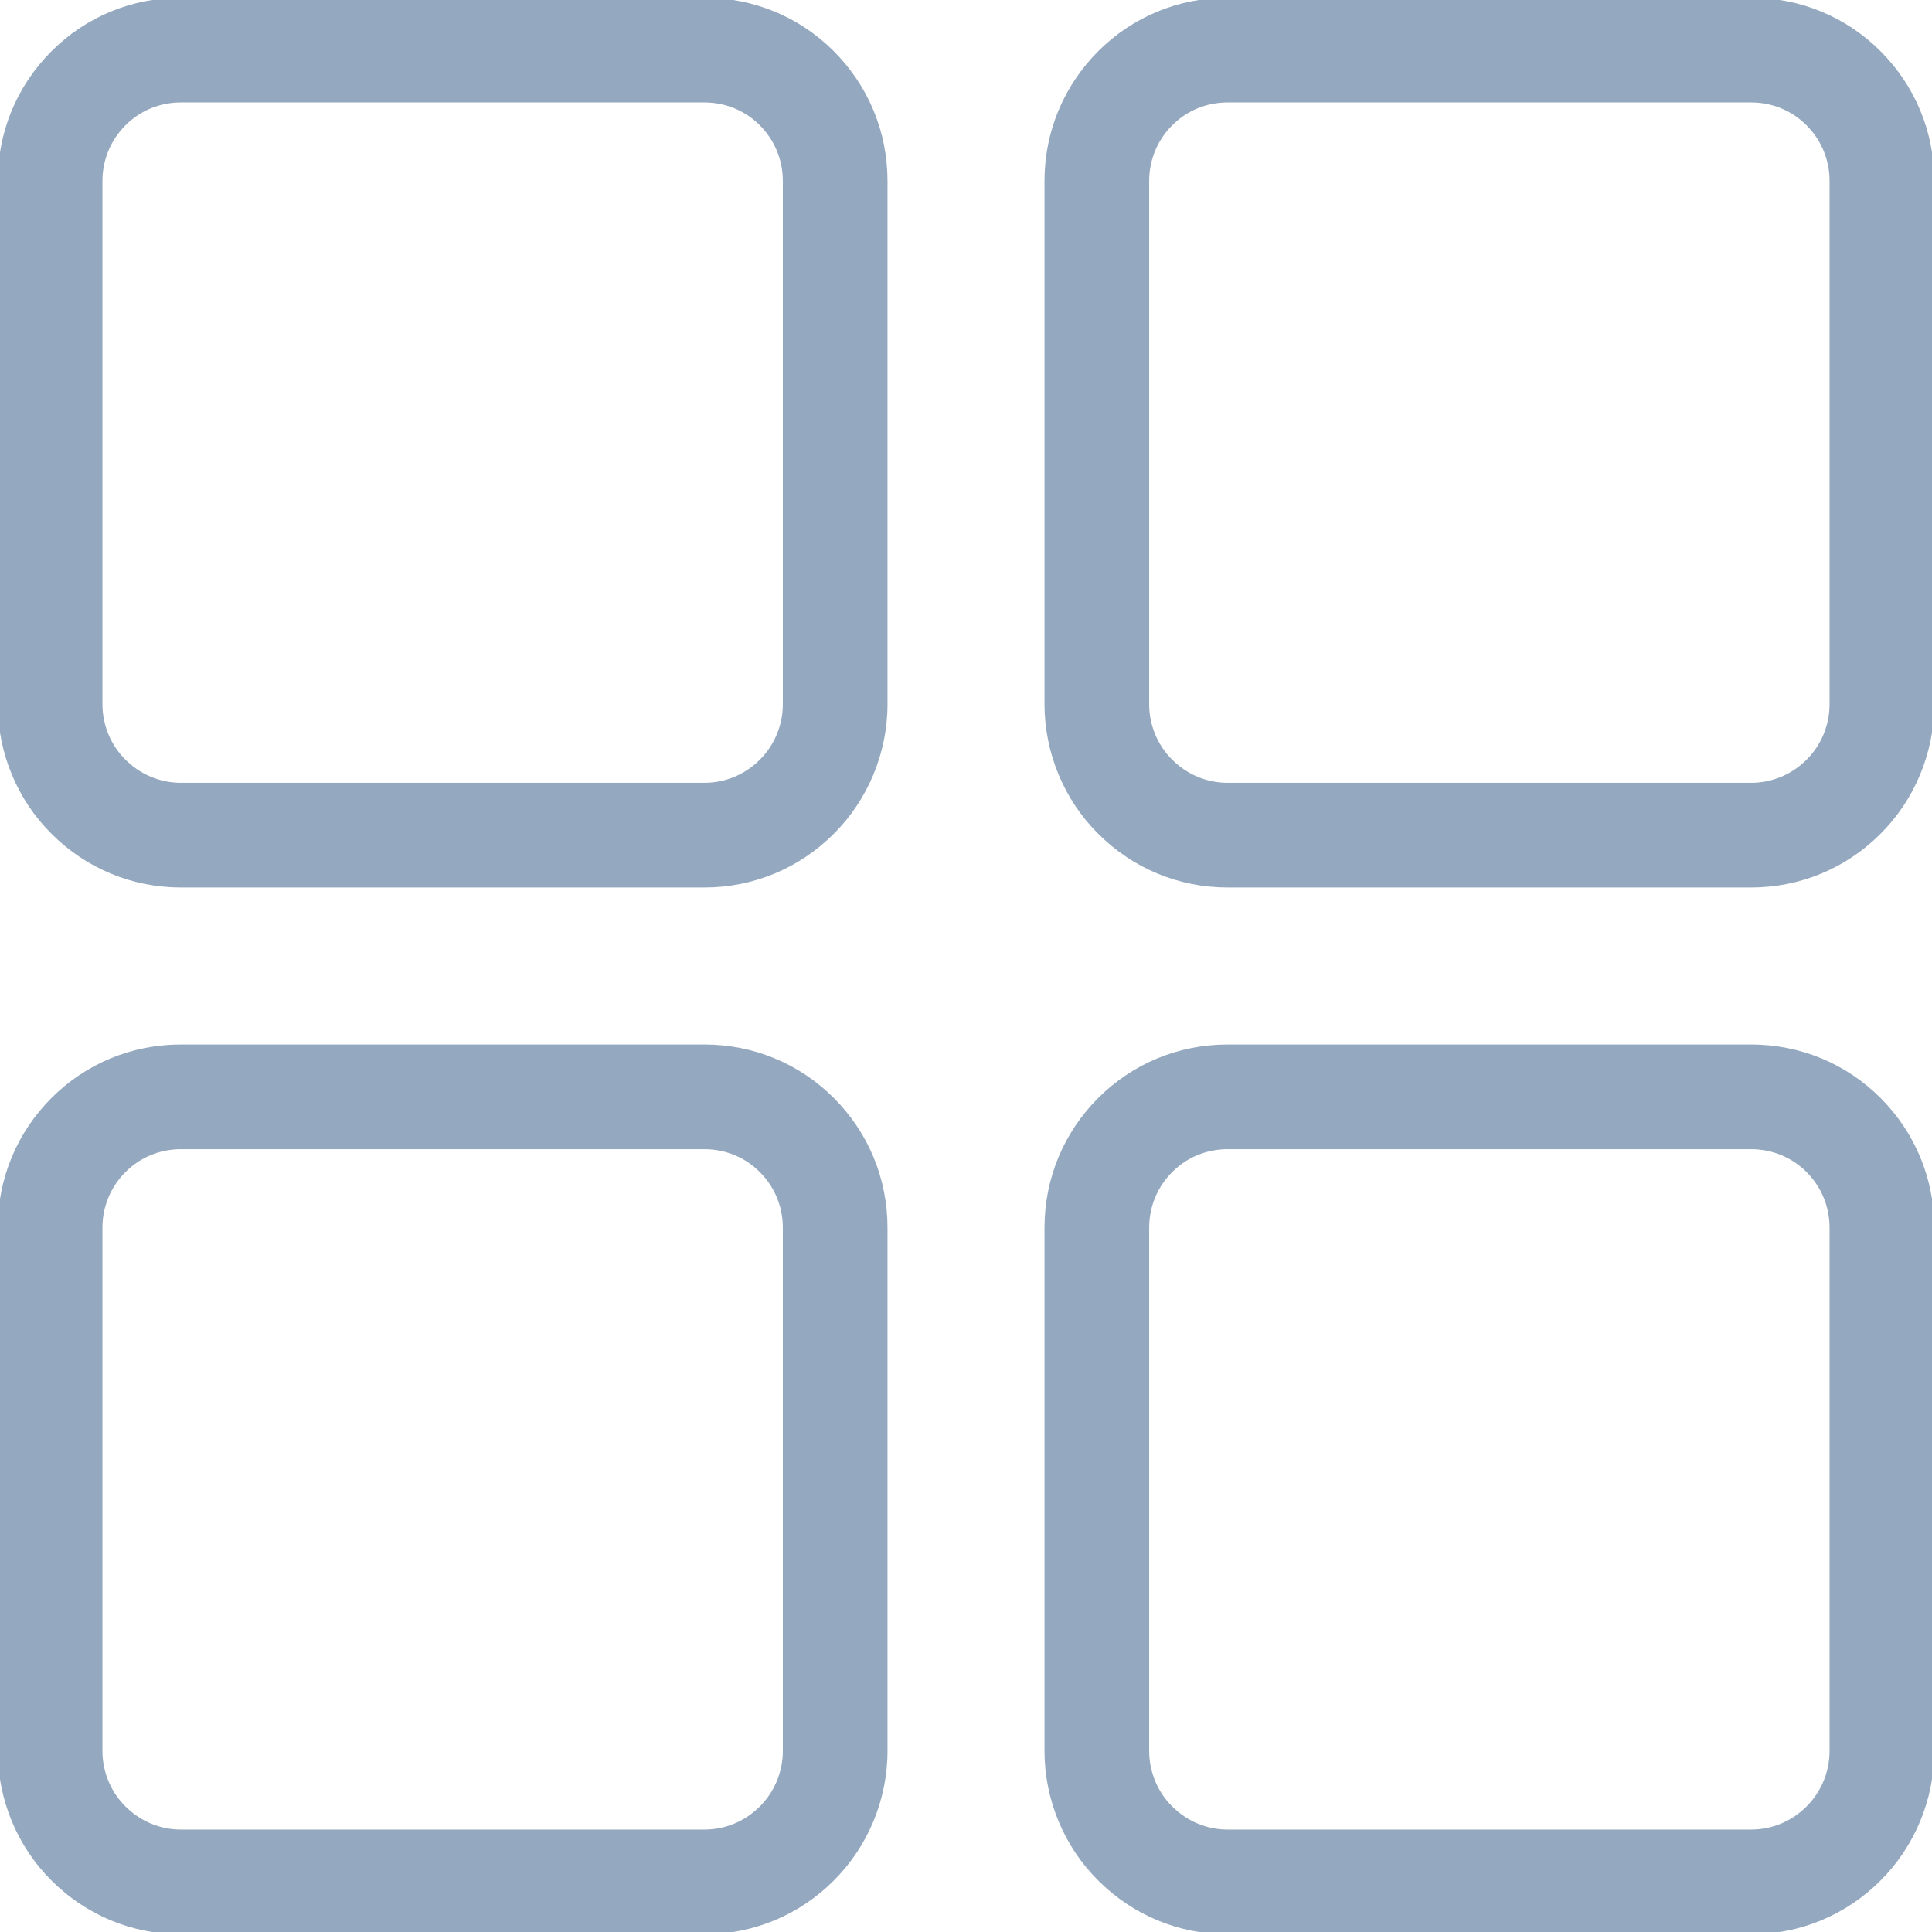 <svg width="378" height="378" viewBox="0 0 378 378" fill="none" xmlns="http://www.w3.org/2000/svg">
<g clip-path="url(#clip0_450_2101)">
<path d="M137.802 173.64H35.408C25.833 173.64 16.827 169.902 10.053 163.108C3.402 156.514 -0.438 147.277 -0.438 137.8V35.4C-0.438 25.826 3.29 16.82 10.053 10.041C16.796 3.282 25.802 -0.44 35.408 -0.44H137.802C147.402 -0.44 156.409 3.282 163.157 10.041C169.92 16.825 173.642 25.826 173.642 35.4V137.8C173.642 147.272 169.808 156.509 163.121 163.144C156.373 169.902 147.372 173.64 137.802 173.64ZM35.408 20.04C31.281 20.04 27.425 21.627 24.553 24.51C21.64 27.418 20.043 31.289 20.043 35.4V137.8C20.043 141.85 21.671 145.787 24.512 148.603C27.461 151.557 31.317 153.16 35.408 153.16H137.802C141.893 153.16 145.749 151.557 148.662 148.639C151.534 145.792 153.162 141.85 153.162 137.8V35.4C153.162 31.289 151.565 27.418 148.657 24.51C145.785 21.627 141.929 20.04 137.802 20.04H35.408Z" fill="#94A8BF"/>
<path d="M137.802 378.44H35.408C25.833 378.44 16.827 374.702 10.053 367.908C3.402 361.313 -0.438 352.077 -0.438 342.6V240.2C-0.438 230.625 3.29 221.619 10.053 214.841C16.796 208.082 25.802 204.36 35.408 204.36H137.802C147.402 204.36 156.409 208.082 163.157 214.841C169.92 221.625 173.642 230.625 173.642 240.2V342.6C173.642 352.072 169.808 361.308 163.121 367.944C156.373 374.702 147.372 378.44 137.802 378.44ZM35.408 224.84C31.281 224.84 27.425 226.427 24.553 229.31C21.64 232.218 20.043 236.089 20.043 240.2V342.6C20.043 346.65 21.671 350.587 24.512 353.403C27.461 356.357 31.317 357.96 35.408 357.96H137.802C141.893 357.96 145.749 356.357 148.662 353.439C151.534 350.592 153.162 346.65 153.162 342.6V240.2C153.162 236.089 151.565 232.218 148.657 229.31C145.785 226.427 141.929 224.84 137.802 224.84H35.408Z" fill="#94A8BF"/>
<path d="M342.599 173.64H240.204C230.63 173.64 221.624 169.902 214.85 163.108C208.199 156.514 204.359 147.277 204.359 137.8V35.4C204.359 25.826 208.087 16.82 214.85 10.041C221.593 3.282 230.599 -0.44 240.204 -0.44H342.599C352.199 -0.44 361.205 3.282 367.954 10.041C374.717 16.825 378.439 25.826 378.439 35.4V137.8C378.439 147.272 374.604 156.509 367.918 163.144C361.17 169.902 352.169 173.64 342.599 173.64ZM240.204 20.04C236.078 20.04 232.222 21.627 229.35 24.51C226.437 27.418 224.839 31.289 224.839 35.4V137.8C224.839 141.85 226.468 145.787 229.309 148.603C232.258 151.557 236.114 153.16 240.204 153.16H342.599C346.69 153.16 350.546 151.557 353.459 148.639C356.331 145.792 357.959 141.85 357.959 137.8V35.4C357.959 31.289 356.362 27.418 353.454 24.51C350.581 21.627 346.726 20.04 342.599 20.04H240.204Z" fill="#94A8BF"/>
<path d="M342.599 378.44H240.204C230.63 378.44 221.624 374.702 214.85 367.908C208.199 361.313 204.359 352.077 204.359 342.6V240.2C204.359 230.625 208.087 221.619 214.85 214.841C221.593 208.082 230.599 204.36 240.204 204.36H342.599C352.199 204.36 361.205 208.082 367.954 214.841C374.717 221.625 378.439 230.625 378.439 240.2V342.6C378.439 352.072 374.604 361.308 367.918 367.944C361.17 374.702 352.169 378.44 342.599 378.44ZM240.204 224.84C236.078 224.84 232.222 226.427 229.35 229.31C226.437 232.218 224.839 236.089 224.839 240.2V342.6C224.839 346.65 226.468 350.587 229.309 353.403C232.258 356.357 236.114 357.96 240.204 357.96H342.599C346.69 357.96 350.546 356.357 353.459 353.439C356.331 350.592 357.959 346.65 357.959 342.6V240.2C357.959 236.089 356.362 232.218 353.454 229.31C350.581 226.427 346.726 224.84 342.599 224.84H240.204Z" fill="#94A8BF"/>
</g>
<defs>
<clipPath id="clip0_450_2101">
<rect width="378" height="378" fill="white"/>
</clipPath>
</defs>
</svg>
